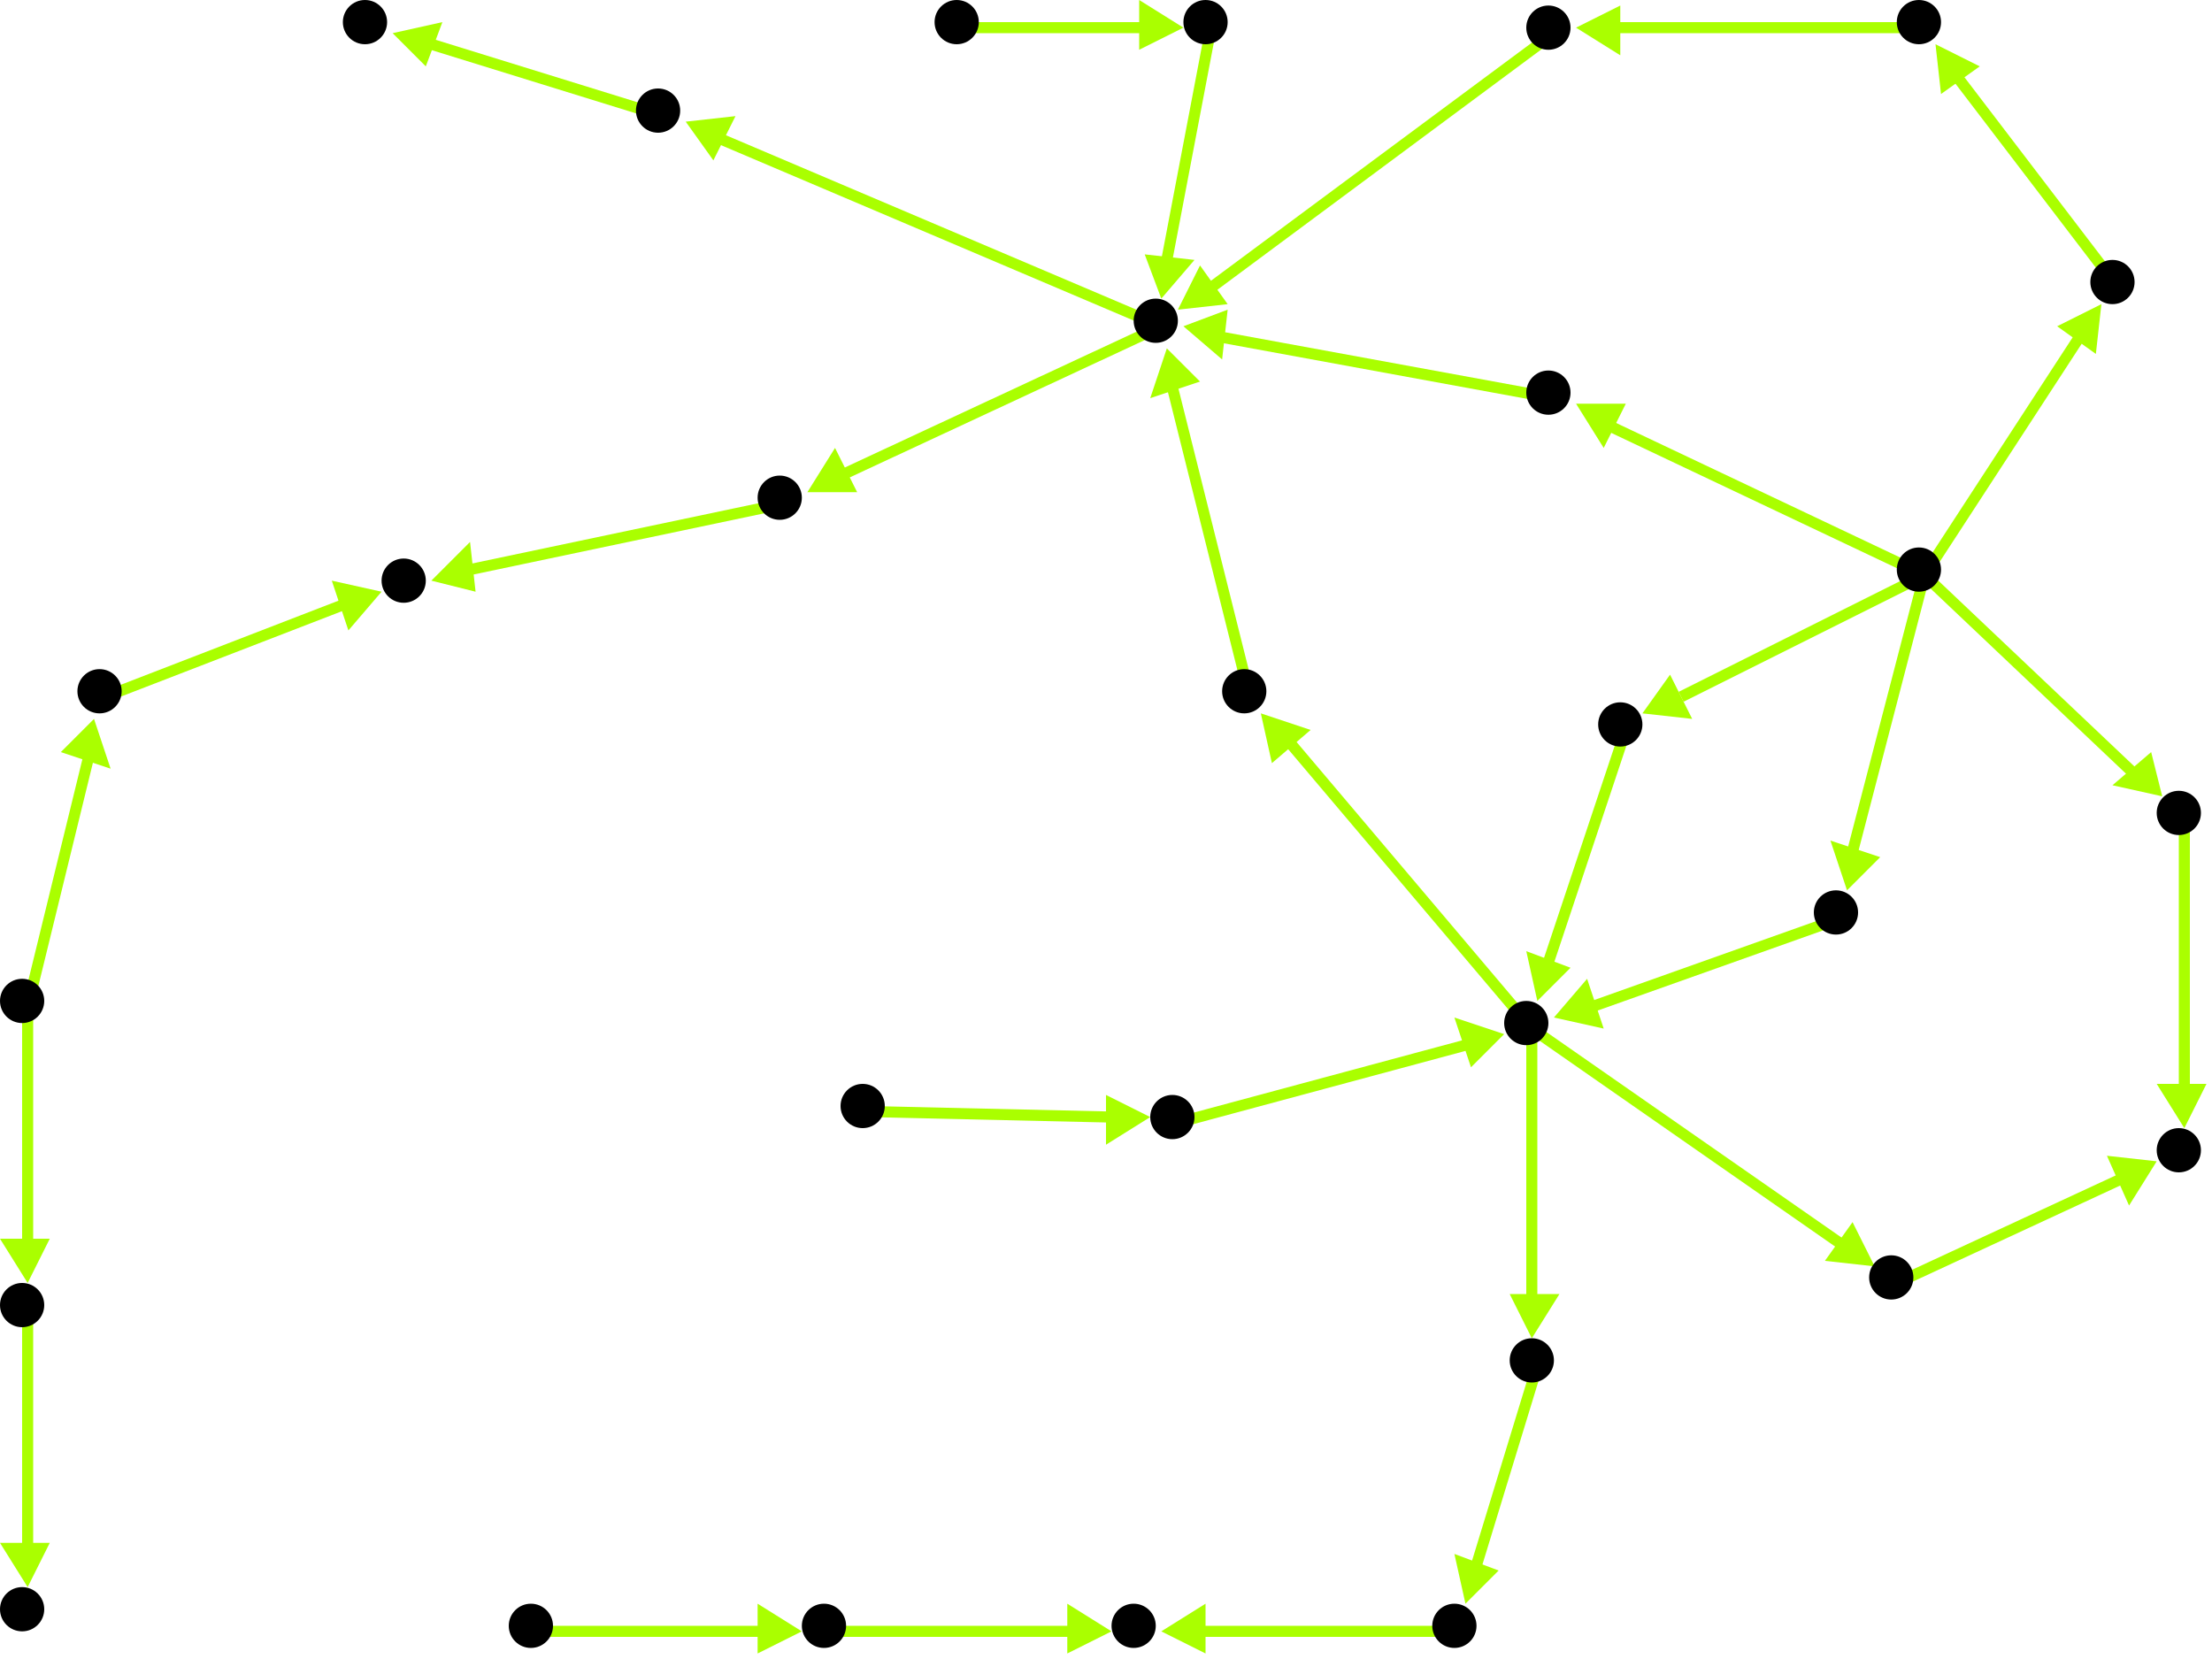 <?xml version="1.0" encoding="utf-8"?>
<!-- Created with Hypercube (http://tumic.wz.cz/hypercube) -->

<svg width="400" height="300" viewBox="0 0 400 300" xmlns="http://www.w3.org/2000/svg" baseProfile="tiny">

<g font-family="Helvetica" font-weight="normal">

<g>
	<polygon points="265,290 263,281 271,284" fill="#aaff00"/>
	<line x1="278" y1="247" x2="267" y2="283" stroke="#aaff00" stroke-width="2"/>
</g>
<g>
	<polygon points="277,242 273,234 282,234" fill="#aaff00"/>
	<line x1="277" y1="186" x2="277" y2="235" stroke="#aaff00" stroke-width="2"/>
</g>
<g>
	<polygon points="339,229 330,228 335,221" fill="#aaff00"/>
	<line x1="277" y1="186" x2="333" y2="225" stroke="#aaff00" stroke-width="2"/>
</g>
<g>
	<polygon points="228,129 237,132 230,138" fill="#aaff00"/>
	<line x1="277" y1="186" x2="233" y2="134" stroke="#aaff00" stroke-width="2"/>
</g>
<g>
	<polygon points="390,210 385,218 381,209" fill="#aaff00"/>
	<line x1="343" y1="232" x2="384" y2="213" stroke="#aaff00" stroke-width="2"/>
</g>
<g>
	<polygon points="395,204 390,196 399,196" fill="#aaff00"/>
	<line x1="395" y1="148" x2="395" y2="197" stroke="#aaff00" stroke-width="2"/>
</g>
<g>
	<polygon points="380,55 379,64 372,59" fill="#aaff00"/>
	<line x1="348" y1="104" x2="376" y2="61" stroke="#aaff00" stroke-width="2"/>
</g>
<g>
	<polygon points="334,161 331,152 340,155" fill="#aaff00"/>
	<line x1="348" y1="104" x2="335" y2="154" stroke="#aaff00" stroke-width="2"/>
</g>
<g>
	<polygon points="297,129 302,122 306,130" fill="#aaff00"/>
	<line x1="348" y1="104" x2="304" y2="126" stroke="#aaff00" stroke-width="2"/>
</g>
<g>
	<polygon points="391,144 382,142 389,136" fill="#aaff00"/>
	<line x1="348" y1="104" x2="386" y2="140" stroke="#aaff00" stroke-width="2"/>
</g>
<g>
	<polygon points="285,73 294,73 290,81" fill="#aaff00"/>
	<line x1="348" y1="104" x2="291" y2="77" stroke="#aaff00" stroke-width="2"/>
</g>
<g>
	<polygon points="350,8 358,12 351,17" fill="#aaff00"/>
	<line x1="383" y1="52" x2="354" y2="14" stroke="#aaff00" stroke-width="2"/>
</g>
<g>
	<polygon points="285,5 293,1 293,10" fill="#aaff00"/>
	<line x1="348" y1="5" x2="292" y2="5" stroke="#aaff00" stroke-width="2"/>
</g>
<g>
	<polygon points="213,56 217,48 222,55" fill="#aaff00"/>
	<line x1="281" y1="6" x2="219" y2="52" stroke="#aaff00" stroke-width="2"/>
</g>
<g>
	<polygon points="146,89 151,81 155,89" fill="#aaff00"/>
	<line x1="210" y1="59" x2="152" y2="86" stroke="#aaff00" stroke-width="2"/>
</g>
<g>
	<polygon points="124,22 133,21 129,29" fill="#aaff00"/>
	<line x1="210" y1="59" x2="130" y2="25" stroke="#aaff00" stroke-width="2"/>
</g>
<g>
	<polygon points="78,105 85,98 86,107" fill="#aaff00"/>
	<line x1="142" y1="91" x2="85" y2="103" stroke="#aaff00" stroke-width="2"/>
</g>
<g>
	<polygon points="69,107 63,114 60,105" fill="#aaff00"/>
	<line x1="19" y1="126" x2="63" y2="109" stroke="#aaff00" stroke-width="2"/>
</g>
<g>
	<polygon points="17,130 20,139 11,136" fill="#aaff00"/>
	<line x1="5" y1="182" x2="16" y2="137" stroke="#aaff00" stroke-width="2"/>
</g>
<g>
	<polygon points="5,232 0,224 9,224" fill="#aaff00"/>
	<line x1="5" y1="182" x2="5" y2="225" stroke="#aaff00" stroke-width="2"/>
</g>
<g>
	<polygon points="5,287 0,279 9,279" fill="#aaff00"/>
	<line x1="5" y1="237" x2="5" y2="280" stroke="#aaff00" stroke-width="2"/>
</g>
<g>
	<polygon points="71,6 80,4 77,12" fill="#aaff00"/>
	<line x1="120" y1="21" x2="78" y2="8" stroke="#aaff00" stroke-width="2"/>
</g>
<g>
	<polygon points="211,63 217,69 208,72" fill="#aaff00"/>
	<line x1="226" y1="126" x2="212" y2="70" stroke="#aaff00" stroke-width="2"/>
</g>
<g>
	<polygon points="210,54 207,46 216,47" fill="#aaff00"/>
	<line x1="219" y1="5" x2="211" y2="47" stroke="#aaff00" stroke-width="2"/>
</g>
<g>
	<polygon points="214,5 206,9 206,0" fill="#aaff00"/>
	<line x1="174" y1="5" x2="207" y2="5" stroke="#aaff00" stroke-width="2"/>
</g>
<g>
	<polygon points="214,59 222,56 221,65" fill="#aaff00"/>
	<line x1="281" y1="72" x2="221" y2="61" stroke="#aaff00" stroke-width="2"/>
</g>
<g>
	<polygon points="281,184 287,177 290,186" fill="#aaff00"/>
	<line x1="333" y1="166" x2="288" y2="182" stroke="#aaff00" stroke-width="2"/>
</g>
<g>
	<polygon points="278,181 276,172 284,175" fill="#aaff00"/>
	<line x1="294" y1="132" x2="280" y2="174" stroke="#aaff00" stroke-width="2"/>
</g>
<g>
	<polygon points="272,187 266,193 263,184" fill="#aaff00"/>
	<line x1="213" y1="203" x2="265" y2="189" stroke="#aaff00" stroke-width="2"/>
</g>
<g>
	<polygon points="208,202 200,207 200,198" fill="#aaff00"/>
	<line x1="157" y1="201" x2="201" y2="202" stroke="#aaff00" stroke-width="2"/>
</g>
<g>
	<polygon points="201,295 193,299 193,290" fill="#aaff00"/>
	<line x1="150" y1="295" x2="194" y2="295" stroke="#aaff00" stroke-width="2"/>
</g>
<g>
	<polygon points="145,295 137,299 137,290" fill="#aaff00"/>
	<line x1="97" y1="295" x2="138" y2="295" stroke="#aaff00" stroke-width="2"/>
</g>
<g>
	<polygon points="210,295 218,290 218,299" fill="#aaff00"/>
	<line x1="264" y1="295" x2="217" y2="295" stroke="#aaff00" stroke-width="2"/>
</g>

<g fill="#000000">
	<circle cx="263" cy="294" r="4"/>
</g>
<g fill="#000000">
	<circle cx="394" cy="208" r="4"/>
</g>
<g fill="#000000">
	<circle cx="276" cy="185" r="4"/>
</g>
<g fill="#000000">
	<circle cx="277" cy="246" r="4"/>
</g>
<g fill="#000000">
	<circle cx="342" cy="231" r="4"/>
</g>
<g fill="#000000">
	<circle cx="225" cy="125" r="4"/>
</g>
<g fill="#000000">
	<circle cx="156" cy="200" r="4"/>
</g>
<g fill="#000000">
	<circle cx="212" cy="202" r="4"/>
</g>
<g fill="#000000">
	<circle cx="73" cy="105" r="4"/>
</g>
<g fill="#000000">
	<circle cx="4" cy="291" r="4"/>
</g>
<g fill="#000000">
	<circle cx="4" cy="181" r="4"/>
</g>
<g fill="#000000">
	<circle cx="18" cy="125" r="4"/>
</g>
<g fill="#000000">
	<circle cx="4" cy="236" r="4"/>
</g>
<g fill="#000000">
	<circle cx="66" cy="4" r="4"/>
</g>
<g fill="#000000">
	<circle cx="209" cy="58" r="4"/>
</g>
<g fill="#000000">
	<circle cx="141" cy="90" r="4"/>
</g>
<g fill="#000000">
	<circle cx="119" cy="20" r="4"/>
</g>
<g fill="#000000">
	<circle cx="173" cy="4" r="4"/>
</g>
<g fill="#000000">
	<circle cx="218" cy="4" r="4"/>
</g>
<g fill="#000000">
	<circle cx="347" cy="4" r="4"/>
</g>
<g fill="#000000">
	<circle cx="280" cy="5" r="4"/>
</g>
<g fill="#000000">
	<circle cx="347" cy="103" r="4"/>
</g>
<g fill="#000000">
	<circle cx="382" cy="51" r="4"/>
</g>
<g fill="#000000">
	<circle cx="332" cy="165" r="4"/>
</g>
<g fill="#000000">
	<circle cx="293" cy="131" r="4"/>
</g>
<g fill="#000000">
	<circle cx="394" cy="147" r="4"/>
</g>
<g fill="#000000">
	<circle cx="280" cy="71" r="4"/>
</g>
<g fill="#000000">
	<circle cx="205" cy="294" r="4"/>
</g>
<g fill="#000000">
	<circle cx="96" cy="294" r="4"/>
</g>
<g fill="#000000">
	<circle cx="149" cy="294" r="4"/>
</g>

</g>

</svg>
